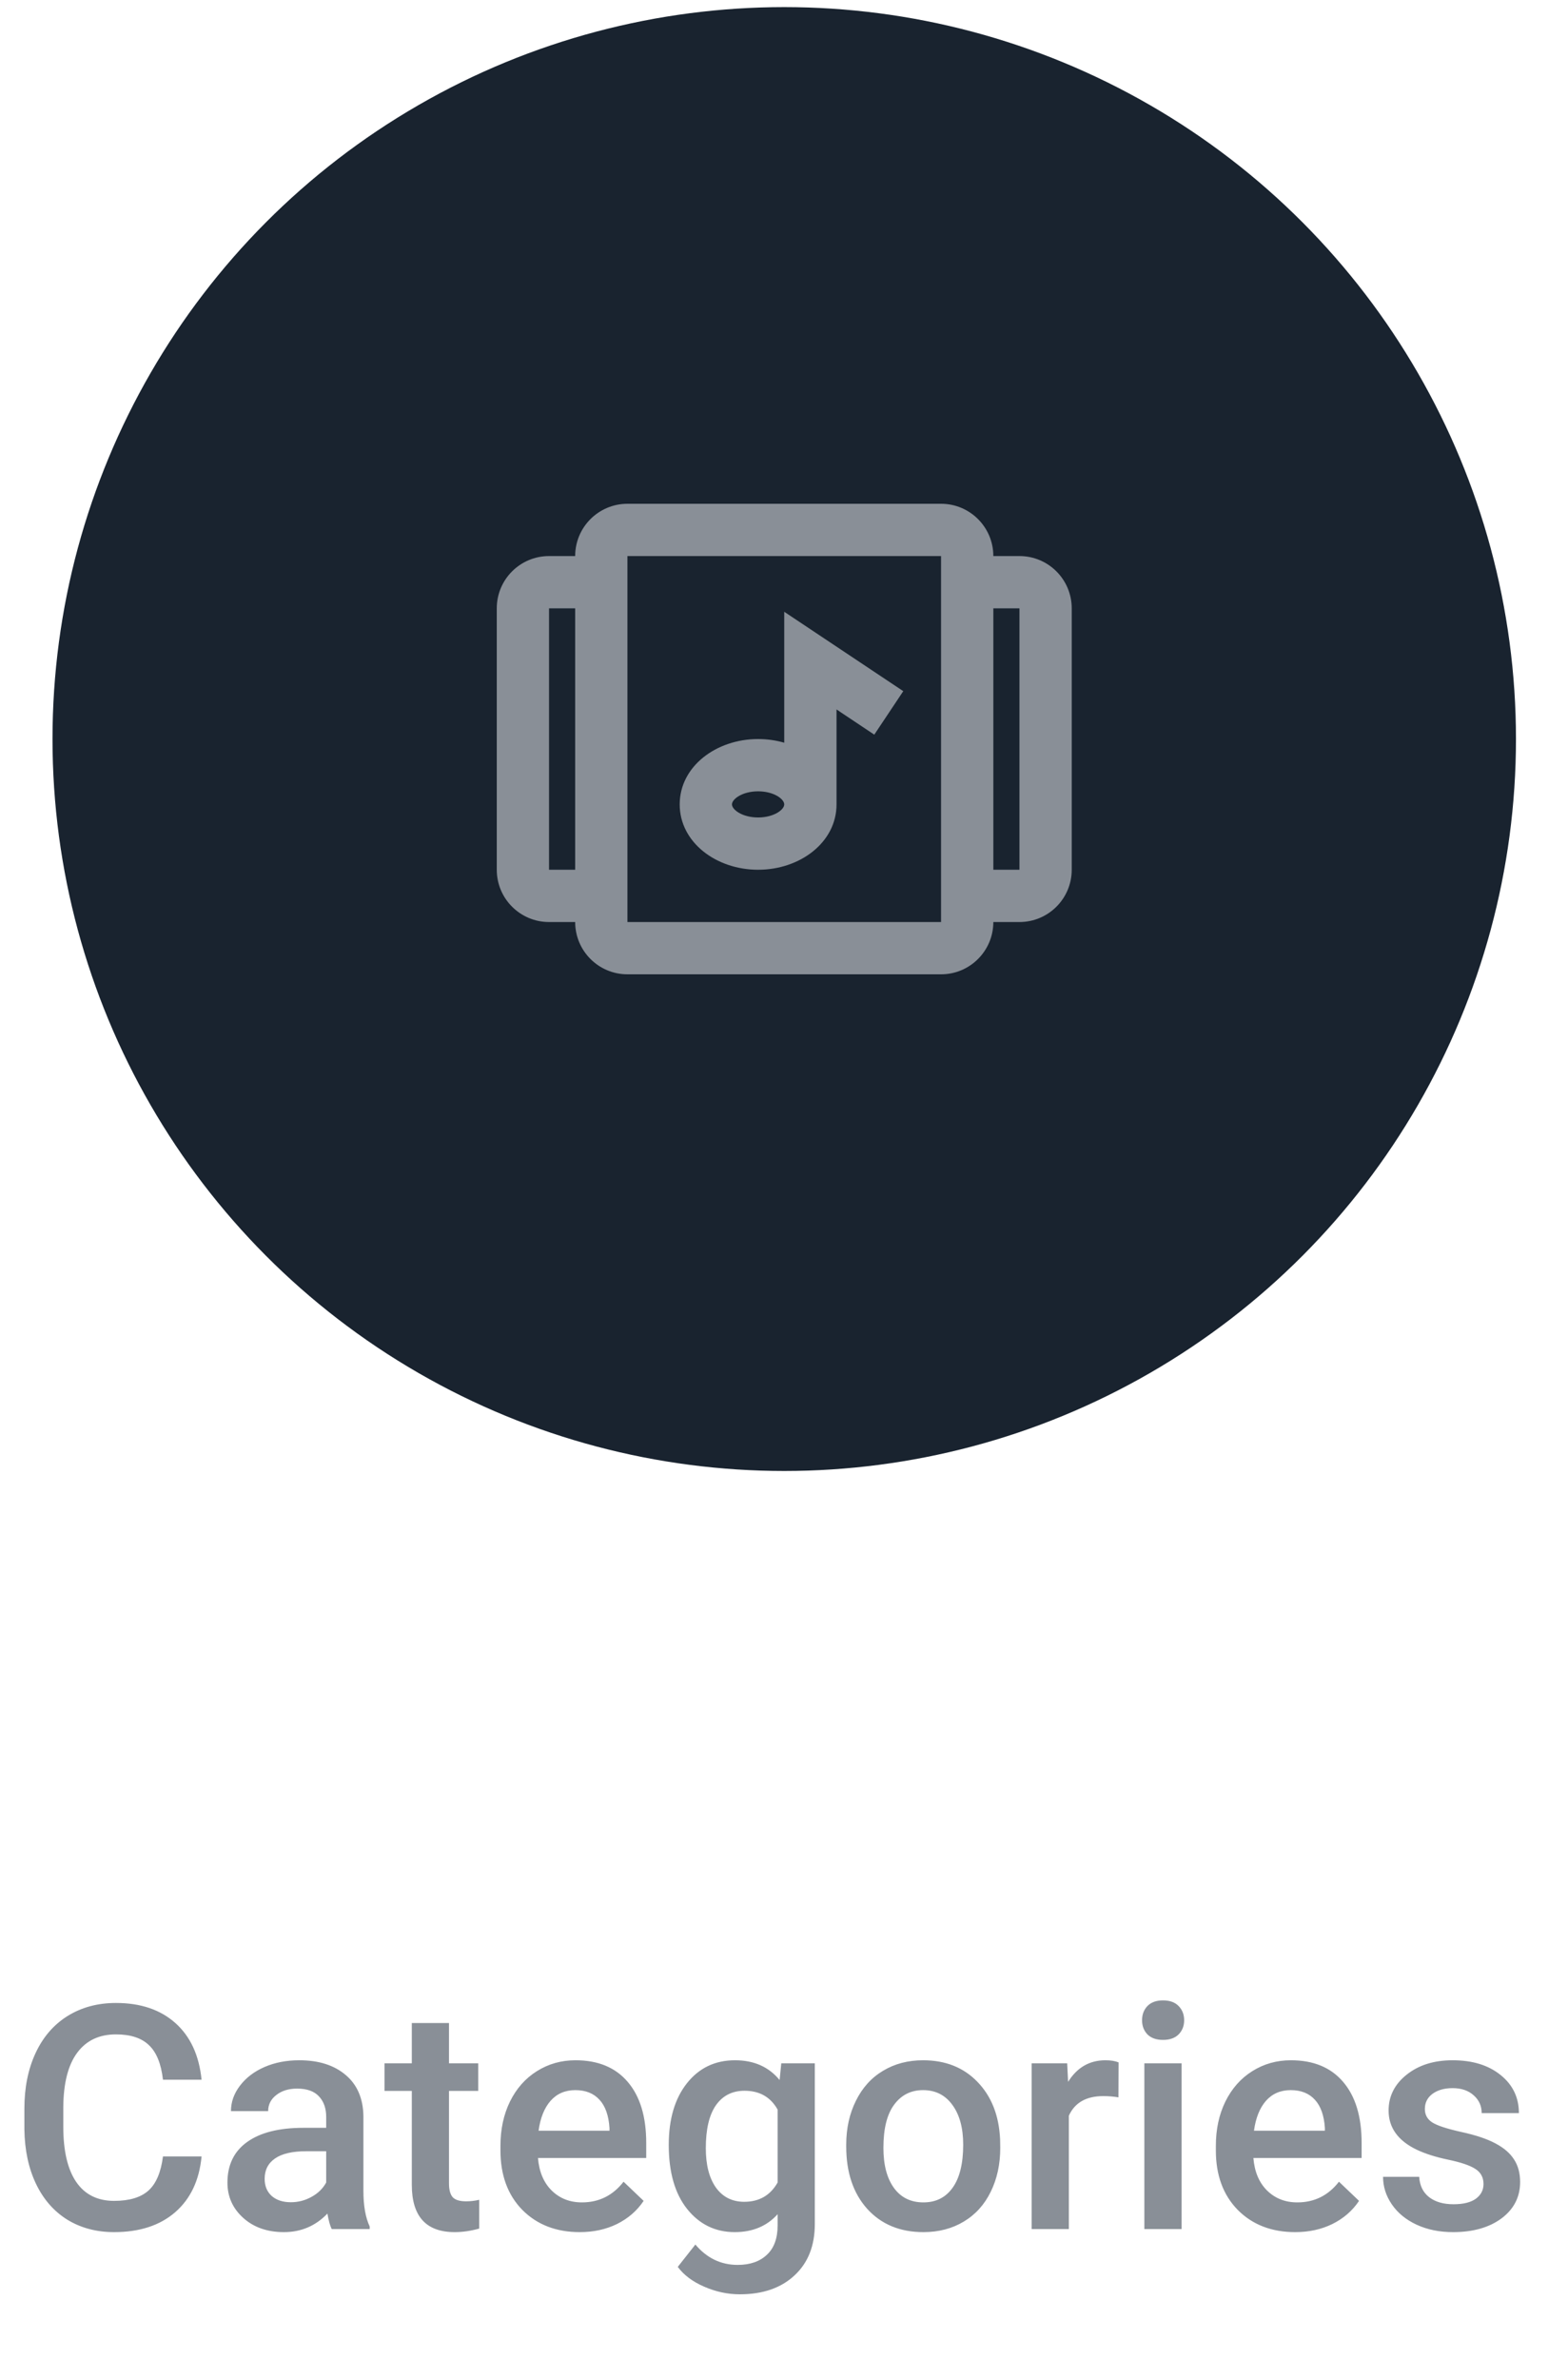 <svg width="60" height="91" viewBox="0 0 60 91" fill="none" xmlns="http://www.w3.org/2000/svg">
<circle cx="30.009" cy="28.272" r="28" fill="#19232F"/>
<path fill-rule="evenodd" clip-rule="evenodd" d="M36.01 37.272C37.114 37.272 38.01 36.377 38.01 35.272H39.01C40.114 35.272 41.01 34.377 41.01 33.272V23.272C41.01 22.167 40.114 21.272 39.01 21.272H38.01C38.01 20.167 37.114 19.272 36.01 19.272H24.009C22.905 19.272 22.009 20.167 22.009 21.272H21.009C19.905 21.272 19.009 22.167 19.009 23.272V33.272C19.009 34.377 19.905 35.272 21.009 35.272H22.009C22.009 36.377 22.905 37.272 24.009 37.272H36.01ZM36.01 21.272V35.272H24.009V21.272H36.01ZM30.009 28.412V23.403L34.564 26.44L33.455 28.104L32.01 27.14V30.772C32.01 32.225 30.614 33.272 29.009 33.272C27.405 33.272 26.009 32.225 26.009 30.772C26.009 29.319 27.405 28.272 29.009 28.272C29.357 28.272 29.694 28.321 30.009 28.412ZM21.009 23.272H22.009V33.272H21.009V23.272ZM38.01 33.272H39.01V23.272H38.01V33.272ZM30.009 30.772C30.009 30.975 29.614 31.272 29.009 31.272C28.405 31.272 28.009 30.975 28.009 30.772C28.009 30.569 28.405 30.272 29.009 30.272C29.614 30.272 30.009 30.569 30.009 30.772Z" fill="#898F97"/>
<path d="M7.713 82.495C7.627 83.405 7.291 84.116 6.705 84.627C6.119 85.135 5.34 85.389 4.367 85.389C3.687 85.389 3.088 85.229 2.568 84.909C2.052 84.584 1.654 84.125 1.373 83.532C1.091 82.938 0.945 82.248 0.933 81.463V80.666C0.933 79.862 1.076 79.153 1.361 78.54C1.646 77.926 2.054 77.454 2.586 77.121C3.121 76.79 3.738 76.623 4.437 76.623C5.379 76.623 6.136 76.879 6.711 77.391C7.285 77.903 7.619 78.625 7.713 79.559H6.236C6.166 78.946 5.986 78.504 5.697 78.235C5.412 77.961 4.992 77.825 4.437 77.825C3.793 77.825 3.297 78.061 2.949 78.534C2.605 79.002 2.429 79.692 2.422 80.602V81.358C2.422 82.28 2.586 82.983 2.914 83.467C3.246 83.952 3.73 84.194 4.367 84.194C4.949 84.194 5.386 84.063 5.679 83.801C5.972 83.54 6.158 83.104 6.236 82.495H7.713ZM12.693 85.272C12.631 85.151 12.576 84.954 12.529 84.68C12.076 85.153 11.521 85.389 10.865 85.389C10.228 85.389 9.709 85.207 9.306 84.844C8.904 84.481 8.703 84.032 8.703 83.496C8.703 82.821 8.953 82.303 9.453 81.944C9.957 81.581 10.675 81.399 11.609 81.399H12.482V80.983C12.482 80.655 12.39 80.393 12.207 80.198C12.023 79.998 11.744 79.899 11.369 79.899C11.045 79.899 10.779 79.981 10.572 80.145C10.365 80.305 10.261 80.51 10.261 80.76H8.838C8.838 80.412 8.953 80.088 9.183 79.787C9.414 79.483 9.726 79.245 10.121 79.073C10.519 78.901 10.963 78.815 11.451 78.815C12.193 78.815 12.785 79.002 13.226 79.377C13.668 79.748 13.894 80.272 13.906 80.948V83.807C13.906 84.377 13.986 84.832 14.146 85.172V85.272H12.693ZM11.129 84.246C11.41 84.246 11.674 84.178 11.92 84.041C12.17 83.905 12.357 83.721 12.482 83.491V82.295H11.714C11.187 82.295 10.791 82.387 10.525 82.571C10.259 82.754 10.127 83.014 10.127 83.35C10.127 83.623 10.216 83.842 10.396 84.006C10.58 84.166 10.824 84.246 11.129 84.246ZM17.181 77.391V78.932H18.3V79.987H17.181V83.526C17.181 83.768 17.228 83.944 17.322 84.053C17.42 84.159 17.591 84.211 17.838 84.211C18.002 84.211 18.168 84.192 18.336 84.153V85.254C18.011 85.344 17.699 85.389 17.398 85.389C16.304 85.389 15.758 84.786 15.758 83.579V79.987H14.714V78.932H15.758V77.391H17.181ZM22.185 85.389C21.283 85.389 20.55 85.106 19.988 84.54C19.429 83.969 19.15 83.211 19.15 82.266V82.09C19.15 81.457 19.271 80.893 19.513 80.397C19.759 79.897 20.103 79.508 20.545 79.231C20.986 78.954 21.478 78.815 22.021 78.815C22.884 78.815 23.55 79.09 24.019 79.641C24.492 80.192 24.728 80.971 24.728 81.979V82.553H20.586C20.629 83.077 20.802 83.491 21.107 83.795C21.416 84.1 21.802 84.252 22.267 84.252C22.92 84.252 23.451 83.989 23.861 83.461L24.629 84.194C24.375 84.573 24.035 84.868 23.609 85.079C23.187 85.286 22.713 85.389 22.185 85.389ZM22.015 79.957C21.625 79.957 21.308 80.094 21.066 80.368C20.828 80.641 20.675 81.022 20.609 81.51H23.322V81.405C23.291 80.928 23.164 80.569 22.941 80.327C22.718 80.081 22.41 79.957 22.015 79.957ZM25.59 82.055C25.59 81.071 25.82 80.286 26.281 79.7C26.746 79.11 27.361 78.815 28.127 78.815C28.849 78.815 29.418 79.067 29.832 79.571L29.896 78.932H31.179V85.079C31.179 85.911 30.92 86.567 30.4 87.047C29.884 87.528 29.187 87.768 28.308 87.768C27.843 87.768 27.388 87.67 26.943 87.475C26.502 87.284 26.166 87.032 25.935 86.719L26.609 85.864C27.047 86.383 27.586 86.643 28.226 86.643C28.699 86.643 29.072 86.514 29.345 86.256C29.619 86.002 29.756 85.627 29.756 85.131V84.704C29.345 85.161 28.799 85.389 28.115 85.389C27.373 85.389 26.765 85.094 26.293 84.504C25.824 83.915 25.59 83.098 25.59 82.055ZM27.008 82.178C27.008 82.815 27.136 83.317 27.394 83.684C27.656 84.047 28.017 84.229 28.478 84.229C29.052 84.229 29.478 83.983 29.756 83.491V80.702C29.486 80.221 29.064 79.981 28.49 79.981C28.021 79.981 27.656 80.166 27.394 80.537C27.136 80.909 27.008 81.456 27.008 82.178ZM32.381 82.043C32.381 81.422 32.504 80.864 32.75 80.368C32.996 79.868 33.342 79.485 33.787 79.219C34.232 78.95 34.744 78.815 35.322 78.815C36.177 78.815 36.871 79.09 37.402 79.641C37.937 80.192 38.226 80.922 38.269 81.832L38.275 82.166C38.275 82.791 38.154 83.35 37.912 83.842C37.673 84.334 37.33 84.715 36.881 84.985C36.435 85.254 35.92 85.389 35.334 85.389C34.439 85.389 33.722 85.092 33.183 84.498C32.648 83.901 32.381 83.106 32.381 82.114V82.043ZM33.804 82.166C33.804 82.819 33.939 83.331 34.209 83.702C34.478 84.069 34.853 84.252 35.334 84.252C35.814 84.252 36.187 84.065 36.453 83.69C36.722 83.315 36.857 82.766 36.857 82.043C36.857 81.403 36.718 80.895 36.441 80.52C36.168 80.145 35.795 79.957 35.322 79.957C34.857 79.957 34.488 80.143 34.215 80.514C33.941 80.881 33.804 81.432 33.804 82.166ZM42.798 80.233C42.611 80.202 42.418 80.186 42.218 80.186C41.566 80.186 41.127 80.436 40.9 80.936V85.272H39.476V78.932H40.836L40.871 79.641C41.215 79.09 41.691 78.815 42.3 78.815C42.504 78.815 42.672 78.842 42.804 78.897L42.798 80.233ZM45.213 85.272H43.789V78.932H45.213V85.272ZM43.701 77.286C43.701 77.067 43.769 76.885 43.906 76.741C44.047 76.596 44.246 76.524 44.504 76.524C44.761 76.524 44.961 76.596 45.101 76.741C45.242 76.885 45.312 77.067 45.312 77.286C45.312 77.5 45.242 77.68 45.101 77.825C44.961 77.965 44.761 78.036 44.504 78.036C44.246 78.036 44.047 77.965 43.906 77.825C43.769 77.68 43.701 77.5 43.701 77.286ZM49.56 85.389C48.658 85.389 47.925 85.106 47.363 84.54C46.804 83.969 46.525 83.211 46.525 82.266V82.09C46.525 81.457 46.646 80.893 46.888 80.397C47.135 79.897 47.478 79.508 47.92 79.231C48.361 78.954 48.853 78.815 49.396 78.815C50.26 78.815 50.925 79.09 51.394 79.641C51.867 80.192 52.103 80.971 52.103 81.979V82.553H47.961C48.004 83.077 48.177 83.491 48.482 83.795C48.791 84.1 49.177 84.252 49.642 84.252C50.295 84.252 50.826 83.989 51.236 83.461L52.004 84.194C51.75 84.573 51.41 84.868 50.984 85.079C50.562 85.286 50.088 85.389 49.56 85.389ZM49.39 79.957C49 79.957 48.683 80.094 48.441 80.368C48.203 80.641 48.05 81.022 47.984 81.51H50.697V81.405C50.666 80.928 50.539 80.569 50.316 80.327C50.093 80.081 49.785 79.957 49.39 79.957ZM56.767 83.549C56.767 83.295 56.662 83.102 56.451 82.969C56.244 82.836 55.898 82.719 55.414 82.618C54.929 82.516 54.525 82.387 54.201 82.231C53.49 81.887 53.135 81.389 53.135 80.737C53.135 80.19 53.365 79.733 53.826 79.366C54.287 78.998 54.873 78.815 55.584 78.815C56.342 78.815 56.953 79.002 57.418 79.377C57.886 79.752 58.121 80.239 58.121 80.836H56.697C56.697 80.563 56.595 80.336 56.392 80.157C56.189 79.973 55.92 79.881 55.584 79.881C55.271 79.881 55.015 79.954 54.816 80.098C54.621 80.243 54.523 80.436 54.523 80.678C54.523 80.897 54.615 81.067 54.798 81.188C54.982 81.309 55.353 81.432 55.912 81.557C56.47 81.678 56.908 81.825 57.224 81.996C57.545 82.165 57.781 82.368 57.933 82.606C58.09 82.844 58.168 83.133 58.168 83.473C58.168 84.043 57.931 84.506 57.459 84.862C56.986 85.213 56.367 85.389 55.601 85.389C55.082 85.389 54.619 85.295 54.213 85.108C53.806 84.92 53.49 84.662 53.263 84.334C53.037 84.006 52.923 83.653 52.923 83.274H54.306C54.326 83.61 54.453 83.87 54.687 84.053C54.922 84.233 55.232 84.323 55.619 84.323C55.994 84.323 56.279 84.252 56.474 84.112C56.67 83.967 56.767 83.78 56.767 83.549Z" fill="#898F97"/>
</svg>

